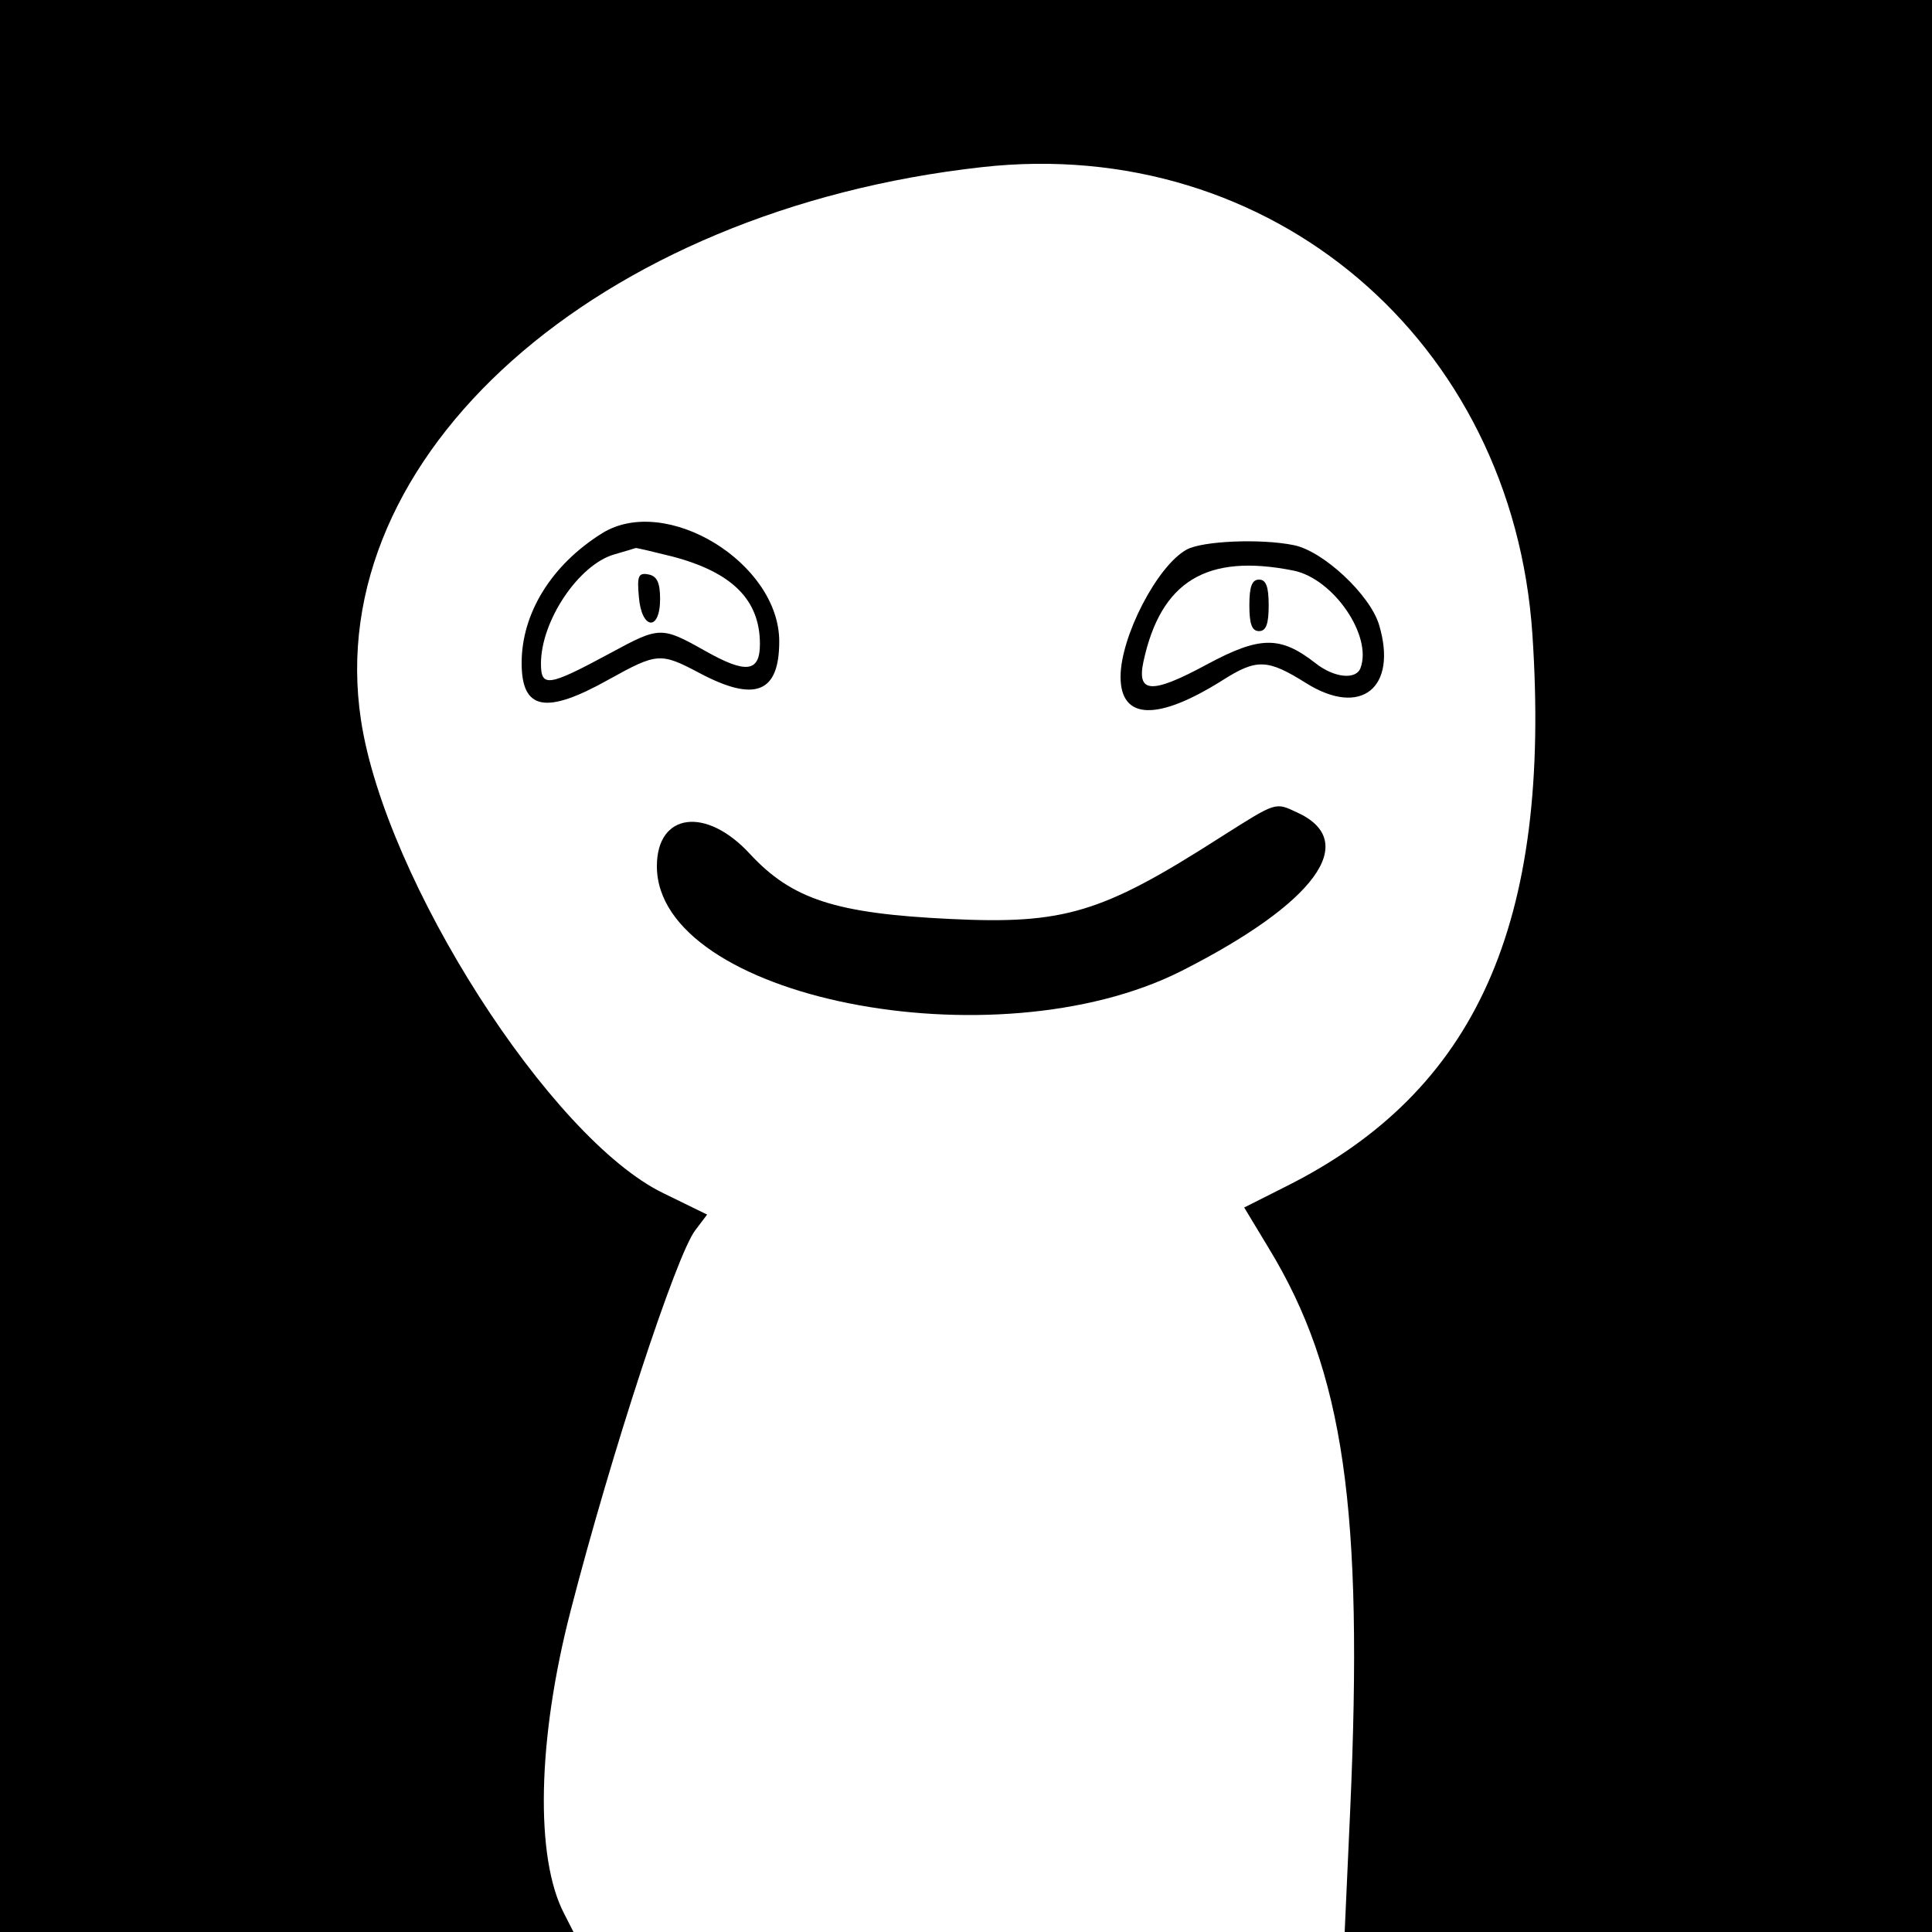 <?xml version="1.0" standalone="no"?>
<!DOCTYPE svg PUBLIC "-//W3C//DTD SVG 20010904//EN"
 "http://www.w3.org/TR/2001/REC-SVG-20010904/DTD/svg10.dtd">
<svg version="1.0" xmlns="http://www.w3.org/2000/svg"
 width="300pt" height="300pt" viewBox="0 0 300 300"
 preserveAspectRatio="xMidYMid meet">
<g transform="translate(0,300) scale(0.05,-0.05)"
fill="#000000" stroke="none">
<path d="M0 3000 l0 -3000 891 0 890 0 -29 57 c-91 174 -83 542 20 940 126
489 328 1105 387 1182 l37 49 -135 66 c-351 169 -865 973 -940 1470 -124 820
733 1584 1929 1717 897 100 1648 -538 1709 -1451 60 -898 -174 -1420 -768
-1716 l-127 -64 76 -126 c234 -384 295 -811 253 -1749 l-17 -375 912 0 912 0
0 3000 0 3000 -3000 0 -3000 0 0 -3000z"/>
<path d="M1870 4344 c-157 -98 -250 -248 -250 -403 0 -147 75 -161 271 -51
150 83 160 84 281 20 173 -92 248 -62 248 98 0 244 -352 459 -550 336z m217
-72 c187 -49 273 -135 273 -272 0 -88 -43 -93 -169 -22 -137 77 -142 77 -295
-6 -193 -104 -216 -108 -216 -33 0 133 117 307 227 339 34 10 65 19 67 20 2 1
53 -11 113 -26z"/>
<path d="M1984 4147 c8 -103 66 -109 66 -7 0 51 -10 71 -36 76 -31 6 -36 -4
-30 -69z"/>
<path d="M3685 4293 c-91 -50 -205 -270 -205 -395 0 -134 114 -138 316 -11
107 68 140 67 261 -9 170 -106 284 -14 226 181 -28 94 -174 230 -265 248 -103
21 -285 13 -333 -14z m332 -65 c124 -25 246 -203 208 -303 -14 -37 -82 -30
-139 15 -110 86 -173 85 -337 -3 -172 -93 -219 -91 -198 8 54 250 196 337 466
283z"/>
<path d="M3880 4120 c0 -58 8 -80 30 -80 22 0 30 22 30 80 0 58 -8 80 -30 80
-22 0 -30 -22 -30 -80z"/>
<path d="M3789 3399 c-367 -235 -484 -270 -837 -253 -357 17 -492 61 -623 202
-136 148 -289 128 -289 -38 0 -409 1048 -618 1628 -326 417 211 558 403 360
493 -69 32 -62 34 -239 -78z"/>
</g>
</svg>
